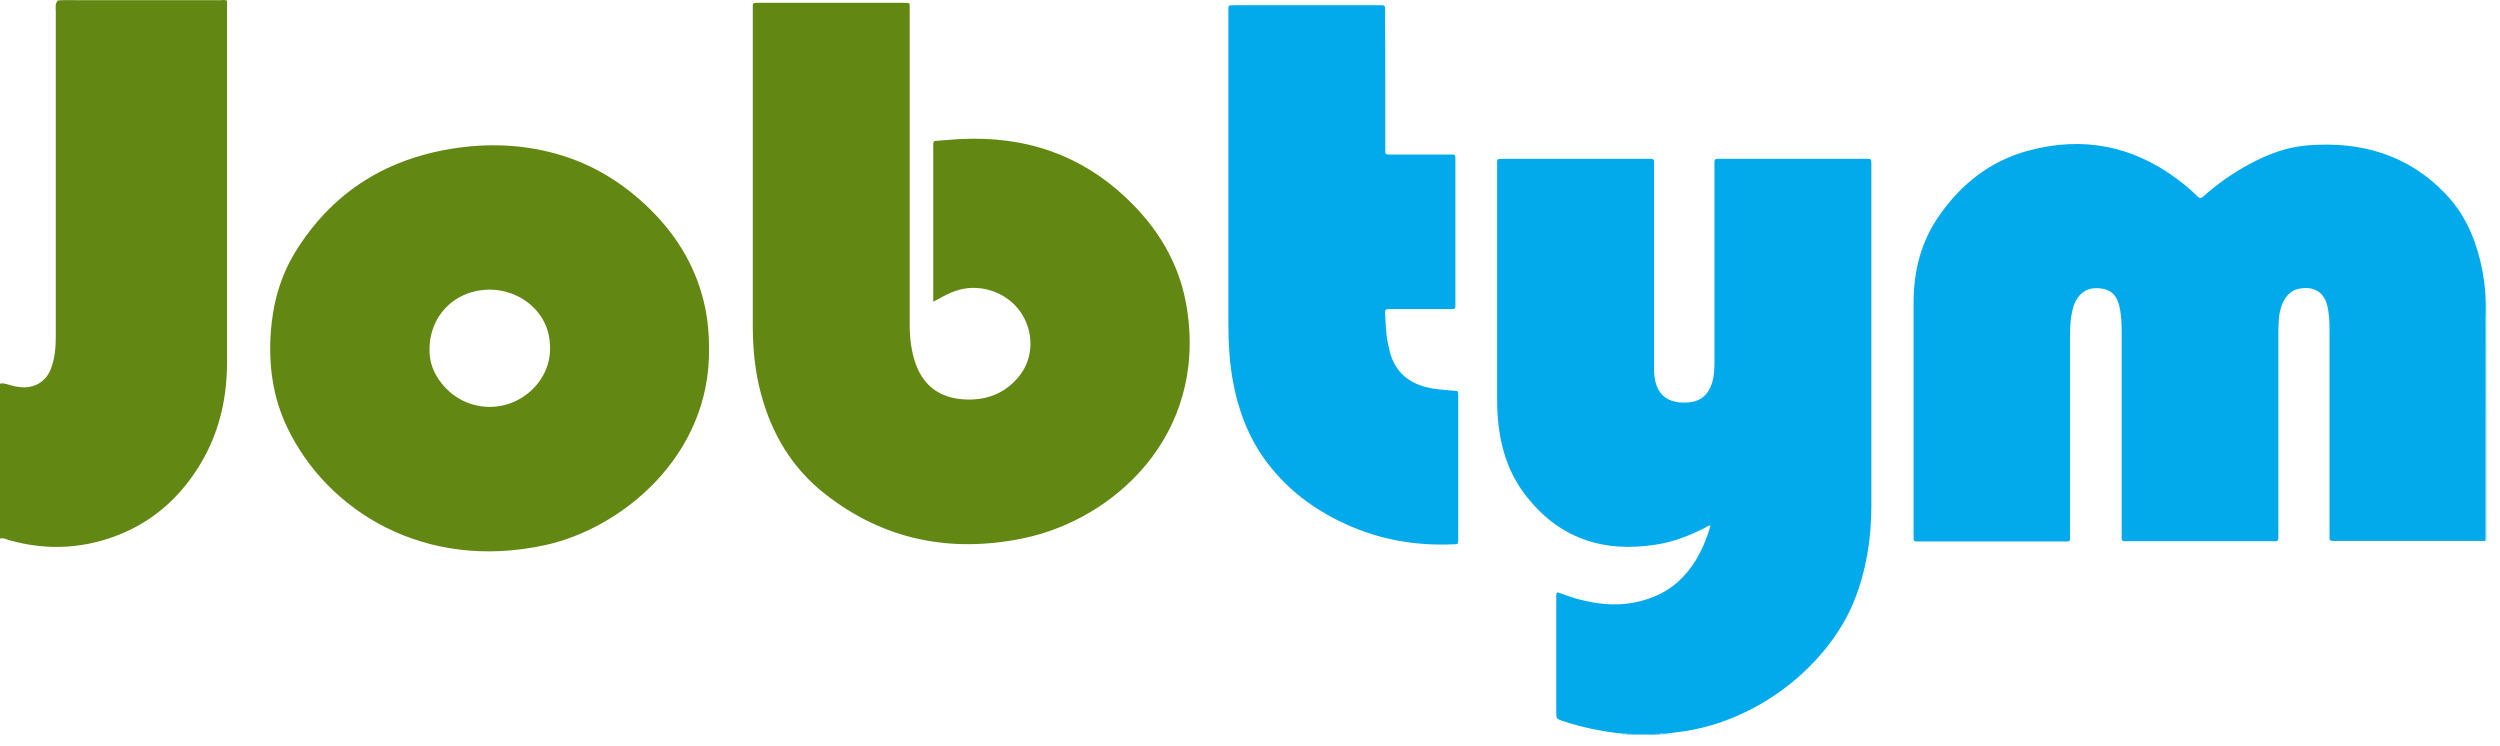 <svg width="171" height="51" viewBox="0 0 171 51" fill="none" xmlns="http://www.w3.org/2000/svg">
<path d="M110.948 50.178C109.547 50.031 108.199 49.752 106.869 49.31C106.466 49.163 106.448 49.163 106.448 48.754C106.448 46.119 106.448 43.467 106.448 40.832C106.448 40.799 106.448 40.75 106.448 40.718C106.466 40.505 106.483 40.488 106.711 40.57C107.306 40.799 107.919 40.996 108.549 41.127C110.108 41.47 111.631 41.421 113.119 40.816C114.397 40.308 115.325 39.408 116.008 38.295C116.445 37.559 116.761 36.789 117.006 35.938C116.813 35.955 116.708 36.053 116.585 36.118C115.553 36.642 114.467 37.068 113.294 37.248C109.617 37.837 106.623 36.789 104.4 33.941C103.367 32.632 102.807 31.143 102.562 29.539C102.439 28.769 102.404 28 102.404 27.231C102.404 21.944 102.404 16.641 102.404 11.355C102.404 10.831 102.334 10.864 102.912 10.864C106.151 10.864 109.372 10.864 112.611 10.864C112.716 10.864 112.804 10.864 112.909 10.864C113.066 10.864 113.154 10.913 113.136 11.076C113.136 11.175 113.136 11.289 113.136 11.387C113.136 15.986 113.136 20.586 113.136 25.185C113.136 25.594 113.171 25.987 113.312 26.38C113.574 27.084 114.117 27.46 114.905 27.526C115.08 27.542 115.272 27.542 115.447 27.526C116.2 27.493 116.708 27.116 116.988 26.494C117.163 26.118 117.233 25.709 117.251 25.316C117.268 25.103 117.268 24.89 117.268 24.694C117.268 20.275 117.268 15.856 117.268 11.436C117.268 11.338 117.268 11.224 117.268 11.126C117.251 10.945 117.321 10.847 117.531 10.864C117.601 10.864 117.671 10.864 117.741 10.864C120.998 10.864 124.271 10.864 127.528 10.864C128.001 10.864 128.001 10.815 128.001 11.273C128.001 19.064 128.001 26.854 128.001 34.645C128.001 36.855 127.651 39.015 126.828 41.094C125.182 45.186 120.717 49.114 115.342 49.998C114.905 50.063 114.45 50.112 114.012 50.178C113.889 50.243 113.749 50.194 113.609 50.211C113.504 50.211 113.399 50.211 113.276 50.211C113.154 50.227 113.014 50.178 112.909 50.243C112.489 50.243 112.068 50.243 111.648 50.243C111.543 50.161 111.403 50.227 111.281 50.211C111.158 50.194 111.035 50.227 110.948 50.178Z" fill="#02AAEB"/>
<path d="M15.53 0.061C15.53 0.192 15.53 0.323 15.53 0.454C15.53 8.556 15.53 16.658 15.53 24.76C15.53 27.067 15.074 29.277 13.936 31.339C12.693 33.565 10.943 35.349 8.491 36.429C5.953 37.526 3.327 37.706 0.648 36.953C0.438 36.888 0.245 36.773 0 36.839C0 33.303 0 29.784 0 26.249C0.175 26.183 0.333 26.249 0.49 26.282C0.7 26.347 0.91 26.413 1.138 26.445C2.241 26.658 3.151 26.167 3.502 25.169C3.764 24.449 3.817 23.712 3.817 22.959C3.817 15.561 3.817 8.163 3.817 0.782C3.817 0.536 3.747 0.258 3.957 0.029C4.377 -0.004 4.797 0.012 5.217 0.012C8.509 0.012 11.8 0.012 15.092 0.012C15.214 0.012 15.389 -0.037 15.53 0.061Z" fill="#628713"/>
<path d="M170.09 37.002C170.055 37.002 170.02 37.002 169.985 36.986C169.845 36.838 169.863 36.642 169.863 36.462C169.863 31.535 169.863 26.609 169.863 21.699C169.863 21.535 169.845 21.355 169.933 21.208C169.968 21.159 170.02 21.142 170.073 21.159C170.09 26.429 170.09 31.715 170.09 37.002Z" fill="#ABE3F8"/>
<path d="M170.091 21.159H170.056H170.021C169.845 20.979 169.845 20.799 170.021 20.602C170.038 20.602 170.073 20.602 170.091 20.602C170.091 20.782 170.091 20.962 170.091 21.159Z" fill="#D2EFFB"/>
<path d="M113.557 50.178C113.697 50.178 113.837 50.178 113.977 50.178C113.977 50.21 113.977 50.227 113.977 50.259C113.837 50.259 113.697 50.259 113.557 50.259C113.522 50.243 113.522 50.227 113.539 50.21C113.539 50.194 113.557 50.178 113.557 50.178Z" fill="#C1EAFA"/>
<path d="M110.948 50.178C111.053 50.178 111.176 50.178 111.281 50.178C111.316 50.194 111.316 50.21 111.316 50.227C111.298 50.243 111.298 50.259 111.281 50.259C111.176 50.259 111.053 50.259 110.948 50.259C110.948 50.227 110.948 50.21 110.948 50.178Z" fill="#BBE8FA"/>
<path d="M111.281 50.259C111.281 50.243 111.281 50.21 111.281 50.194C111.403 50.194 111.526 50.145 111.631 50.259C111.508 50.259 111.403 50.259 111.281 50.259Z" fill="#6DCEF3"/>
<path d="M112.874 50.259C112.961 50.145 113.101 50.194 113.224 50.194C113.241 50.21 113.259 50.227 113.241 50.243C113.224 50.259 113.224 50.259 113.206 50.259C113.101 50.259 112.996 50.259 112.874 50.259Z" fill="#2FB9EE"/>
<path d="M113.224 50.26C113.224 50.243 113.224 50.211 113.224 50.194C113.329 50.194 113.452 50.194 113.557 50.194C113.557 50.211 113.557 50.243 113.557 50.26C113.434 50.26 113.329 50.26 113.224 50.26Z" fill="#6FCEF3"/>
<path d="M170.02 20.602C170.02 20.782 170.02 20.962 170.02 21.159C170.02 21.323 170.003 21.47 170.003 21.634C170.003 26.593 170.003 31.536 170.003 36.495C170.003 36.659 170.003 36.839 169.985 37.002C168.304 37.002 166.624 37.002 164.943 37.002C163.244 37.002 161.564 37.002 159.865 37.002C159.76 37.002 159.673 37.002 159.568 37.002C159.41 37.002 159.323 36.953 159.34 36.806C159.34 36.708 159.34 36.593 159.34 36.495C159.34 31.863 159.34 27.247 159.34 22.616C159.34 22.01 159.323 21.421 159.165 20.831C158.92 19.948 158.22 19.555 157.257 19.751C156.749 19.849 156.434 20.16 156.206 20.586C155.996 20.979 155.909 21.404 155.874 21.83C155.856 22.125 155.839 22.436 155.839 22.73C155.839 27.329 155.839 31.928 155.839 36.528C155.839 37.101 155.856 37.019 155.313 37.019C152.074 37.019 148.818 37.019 145.579 37.019C145.089 37.019 145.124 37.051 145.124 36.593C145.124 31.994 145.124 27.395 145.124 22.796C145.124 22.174 145.106 21.568 144.966 20.962C144.949 20.864 144.914 20.766 144.879 20.668C144.686 20.062 144.231 19.768 143.583 19.718C142.953 19.669 142.463 19.866 142.112 20.373C141.85 20.75 141.745 21.192 141.675 21.634C141.605 22.092 141.587 22.55 141.587 23.008C141.587 27.526 141.587 32.027 141.587 36.544C141.587 37.117 141.657 37.035 141.044 37.035C137.805 37.035 134.584 37.035 131.345 37.035C130.872 37.035 130.89 37.084 130.89 36.626C130.89 31.323 130.89 26.02 130.89 20.701C130.89 18.524 131.397 16.494 132.693 14.677C134.164 12.582 136.125 11.011 138.733 10.307C142.463 9.293 145.877 9.98 148.905 12.239C149.396 12.599 149.868 12.992 150.306 13.434C150.464 13.597 150.551 13.564 150.709 13.434C151.672 12.582 152.705 11.846 153.86 11.224C155.086 10.569 156.381 10.062 157.799 9.947C161.511 9.636 164.733 10.602 167.271 13.254C168.532 14.579 169.25 16.151 169.652 17.853C169.862 18.72 170.003 19.653 170.02 20.602Z" fill="#02AAEB"/>
<path d="M63.834 20.635C63.834 20.422 63.834 20.308 63.834 20.177C63.834 16.822 63.834 13.466 63.834 10.095C63.834 10.062 63.834 10.013 63.834 9.98C63.834 9.62 63.834 9.653 64.202 9.62C64.99 9.555 65.76 9.489 66.548 9.489C70.942 9.456 74.601 11.011 77.543 14.039C79.504 16.052 80.764 18.393 81.184 21.093C82.568 29.801 76.177 35.546 69.979 36.822C64.972 37.854 60.42 36.904 56.463 33.811C54.17 32.027 52.804 29.686 52.069 27.002C51.648 25.463 51.491 23.892 51.491 22.305C51.491 15.07 51.491 7.852 51.491 0.618C51.491 0.192 51.421 0.192 51.946 0.192C55.22 0.192 58.494 0.192 61.768 0.192C62.276 0.192 62.223 0.176 62.223 0.618C62.223 7.803 62.223 14.989 62.223 22.19C62.223 23.123 62.328 24.04 62.644 24.923C62.836 25.447 63.116 25.922 63.519 26.331C64.254 27.051 65.182 27.313 66.215 27.329C67.651 27.346 68.824 26.822 69.699 25.742C71.31 23.778 70.382 20.455 67.441 19.784C66.618 19.604 65.83 19.686 65.06 20.013C64.657 20.177 64.289 20.406 63.834 20.635Z" fill="#628713"/>
<path d="M94.753 5.479C94.753 7.017 94.753 8.556 94.753 10.111C94.753 10.209 94.753 10.291 94.753 10.389C94.753 10.52 94.823 10.569 94.963 10.569C95.068 10.569 95.156 10.569 95.261 10.569C96.574 10.569 97.887 10.569 99.2 10.569C99.55 10.569 99.55 10.569 99.55 10.896C99.55 14.203 99.55 17.509 99.55 20.815C99.55 21.126 99.55 21.142 99.2 21.142C97.905 21.142 96.627 21.142 95.331 21.142C95.226 21.142 95.138 21.142 95.033 21.142C94.823 21.126 94.718 21.192 94.736 21.404C94.771 21.895 94.788 22.403 94.841 22.894C94.876 23.27 94.963 23.647 95.051 24.007C95.418 25.496 96.434 26.314 98.01 26.576C98.482 26.658 98.955 26.674 99.428 26.724C99.743 26.74 99.743 26.74 99.743 27.035C99.743 28.148 99.743 29.261 99.743 30.373C99.743 32.485 99.743 34.613 99.743 36.724C99.743 36.806 99.743 36.888 99.743 36.953C99.725 37.215 99.725 37.231 99.428 37.231C96.837 37.346 94.368 36.92 92.022 35.84C89.518 34.694 87.505 33.041 86.087 30.799C85.211 29.392 84.686 27.869 84.371 26.282C84.091 24.874 84.021 23.45 84.021 22.026C84.021 14.956 84.021 7.885 84.021 0.814C84.021 0.307 83.968 0.372 84.529 0.356C85.754 0.356 86.997 0.356 88.223 0.356C90.219 0.356 92.232 0.356 94.228 0.356C94.333 0.356 94.421 0.356 94.526 0.356C94.666 0.356 94.736 0.405 94.736 0.536C94.736 0.634 94.736 0.716 94.736 0.814C94.753 2.369 94.753 3.924 94.753 5.479Z" fill="#02AAEB"/>
<path d="M48.252 21.142C47.727 18.524 46.449 16.281 44.505 14.35C42.684 12.55 40.548 11.207 37.992 10.504C35.664 9.865 33.282 9.783 30.884 10.176C26.139 10.946 22.62 13.335 20.222 17.198C19.171 18.9 18.663 20.766 18.523 22.714C18.366 24.956 18.646 27.133 19.626 29.195C22.358 34.956 29.046 39.097 37.309 37.281C42.474 36.151 48.62 31.225 48.497 23.794C48.497 22.894 48.427 22.01 48.252 21.142ZM36.714 26.314C34.981 28.377 31.864 28.328 30.201 26.216C29.623 25.496 29.361 24.694 29.378 23.892C29.378 21.994 30.569 20.439 32.337 19.964C34.701 19.326 37.152 20.766 37.554 23.025C37.765 24.236 37.52 25.332 36.714 26.314Z" fill="#628713"/>
</svg>
